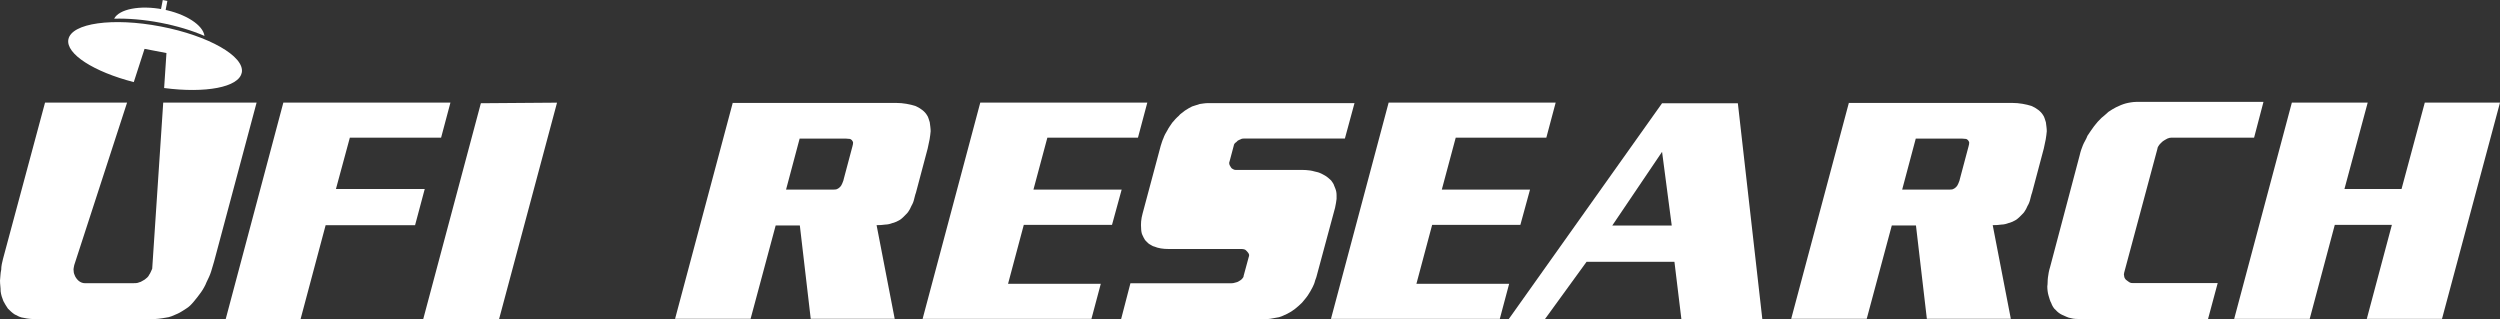 <?xml version="1.0" encoding="UTF-8"?>
<svg id="Layer_2" data-name="Layer 2" xmlns="http://www.w3.org/2000/svg" viewBox="0 0 387.95 49.54">
  <rect x="0" y="0" width="387.95" height="49.54" fill="#333333" stroke="none"/>
  <defs>
    <style>
      .cls-1 {
        fill: #fff;
      }
    </style>
  </defs>
  <g id="Layer_2-2" data-name="Layer 2">
    <g id="Layer_3" data-name="Layer 3">
      <path class="cls-1" d="M6.99,15.92h12.73l-8.2,25.22c-.03.16-.06.31-.09.47s-.03.3,0,.42c0,.16.02.3.07.45s.1.27.16.4c.06.12.15.26.26.4.11.14.23.26.35.35.12.09.27.17.42.23.16.06.33.09.52.09h7.4c.19,0,.37,0,.54-.02s.32-.05.45-.12c.16-.03.3-.09.45-.19s.27-.17.4-.23c.12-.09.26-.2.4-.33s.24-.27.3-.42c.09-.12.18-.28.26-.47.08-.19.15-.34.21-.47l1.71-25.78h14.49l-6.61,24.71c-.06.25-.14.51-.23.77s-.17.52-.23.77c-.09.28-.2.56-.33.84-.12.28-.25.55-.38.8-.09.25-.22.52-.38.8s-.31.53-.47.75l-.56.75c-.19.25-.39.5-.61.75-.16.19-.33.38-.52.56s-.39.34-.61.47c-.19.12-.41.27-.66.42-.25.16-.48.28-.7.38-.28.12-.58.25-.89.38-.31.12-.63.2-.94.23-.34.06-.7.12-1.08.16s-.75.07-1.12.07H5.68c-.34,0-.69-.02-1.03-.05-.34-.03-.64-.08-.89-.14-.28-.03-.55-.1-.8-.21s-.48-.23-.7-.35c-.19-.12-.37-.27-.54-.42-.17-.16-.34-.31-.49-.47-.12-.19-.25-.38-.38-.59-.12-.2-.23-.4-.33-.59-.09-.22-.18-.46-.26-.73s-.13-.52-.16-.77c0-.28-.02-.56-.05-.84-.03-.28-.05-.56-.05-.84.03-.28.05-.56.07-.84.02-.28.05-.56.12-.84,0-.28.03-.57.09-.87s.12-.57.19-.82L6.99,15.92Z"/>
      <path class="cls-1" d="M69.9,15.92l-1.45,5.44h-14.16l-2.16,7.97h13.78l-1.5,5.62h-13.88l-3.89,14.58h-11.62l8.95-33.61h25.93Z"/>
      <path class="cls-1" d="M74.63,16.02l11.81-.09-9,33.61h-11.77l8.95-33.52h.01Z"/>
      <path class="cls-1" d="M113.73,15.97h25.27c.59,0,1.15.05,1.66.14s.98.2,1.38.33c.38.16.73.36,1.05.61.33.25.59.53.77.84.09.12.17.29.23.49.06.2.12.4.19.59.03.22.06.45.09.7s.05.48.05.7c-.03.38-.09.79-.16,1.24-.08.45-.18.93-.3,1.43l-1.83,6.89c-.06.16-.12.33-.16.52s-.09.34-.12.47c-.03.16-.09.33-.16.52-.08.19-.16.36-.26.52-.06.16-.14.32-.23.49s-.19.32-.28.45-.22.27-.38.42c-.16.16-.3.3-.42.42-.09.09-.2.19-.33.28-.12.09-.25.17-.38.23-.12.06-.27.13-.45.21-.17.08-.34.13-.49.16-.16.06-.33.12-.52.16s-.38.07-.56.07c-.22.03-.44.05-.66.07s-.45.02-.7.02l2.81,14.53h-13.03l-1.69-14.48h-3.75l-3.89,14.48h-11.72l8.95-33.52.02.02ZM124.09,21.5l-2.11,7.92h7.36c.12,0,.24,0,.35-.02s.18-.04.21-.07c.09-.03.19-.09.28-.16s.17-.15.23-.21c.03-.03.08-.09.14-.19.06-.09.11-.19.14-.28s.07-.2.12-.3.09-.24.12-.4l1.36-5.11c.03-.09.05-.19.07-.3.02-.11.02-.19.02-.26s-.02-.12-.07-.19c-.05-.06-.09-.12-.12-.19-.03-.03-.09-.07-.16-.12-.08-.05-.15-.07-.21-.07-.09,0-.19,0-.28-.02s-.17-.02-.23-.02h-7.22Z"/>
      <path class="cls-1" d="M152.12,15.92h25.92l-1.45,5.44h-14.06l-2.16,8.06h13.69l-1.5,5.48h-13.69l-2.44,9.14h14.39l-1.45,5.44h-26.2s8.95-33.56,8.95-33.56Z"/>
      <path class="cls-1" d="M210.2,15.97l-1.5,5.53h-15.7c-.06,0-.14,0-.23.02s-.16.04-.19.07c-.09.03-.19.07-.28.12s-.17.09-.23.12c-.06.06-.12.12-.19.19-.06.06-.12.11-.19.14-.06.06-.12.13-.16.21-.05.08-.07.15-.07.21l-.66,2.48c-.03.06-.05.12-.05.19v.14c0,.06.02.13.05.21s.06.13.09.16c.03.06.08.14.14.23s.12.16.19.19c.09.06.18.11.26.14s.16.05.26.05h10.31c.19,0,.39,0,.61.02s.44.04.66.07.43.08.63.14.4.11.59.14c.19.06.38.14.56.23s.36.19.52.28.32.21.49.35.32.27.45.4c.09.12.19.26.28.4s.16.27.19.4l.19.47c.06.16.11.31.14.47s.05.34.05.54v.59c-.03.19-.06.4-.09.63s-.08.48-.14.73l-2.77,10.27c-.03.16-.08.33-.14.52s-.12.36-.19.52c-.03.16-.09.33-.16.52s-.15.34-.21.47c-.12.25-.25.48-.38.7s-.25.42-.38.61-.27.38-.45.59-.32.38-.45.54c-.34.34-.7.66-1.08.96s-.78.55-1.22.77l-.84.38c-.28.12-.58.2-.89.23-.28.06-.58.12-.89.16s-.62.07-.94.07h-22.22l1.45-5.58h15.66c.09,0,.19,0,.28-.02s.19-.04.28-.07c.12-.03.23-.06.33-.09s.19-.08.28-.14c.06-.03.14-.08.23-.14s.17-.12.23-.19.12-.14.19-.23.09-.19.09-.28l.8-2.95c.03-.06.05-.14.05-.23s-.02-.17-.05-.23-.07-.12-.12-.19-.1-.12-.16-.19l-.14-.14c-.06-.06-.12-.11-.19-.14-.09-.03-.18-.05-.26-.07s-.16-.02-.26-.02h-11.34c-.19,0-.38,0-.59-.02s-.4-.04-.59-.07-.37-.07-.54-.12-.32-.1-.45-.16c-.16-.03-.3-.09-.45-.19s-.27-.17-.4-.23c-.12-.09-.23-.2-.33-.3s-.19-.21-.28-.3c-.16-.25-.3-.52-.42-.8-.06-.12-.11-.28-.14-.47s-.05-.38-.05-.56c-.03-.31-.03-.66,0-1.05s.11-.8.23-1.24l2.81-10.5c.06-.19.12-.38.19-.59.06-.2.14-.4.23-.59.06-.19.15-.39.26-.61.11-.22.23-.42.35-.61.09-.19.21-.38.35-.59.14-.2.27-.4.4-.59.16-.19.32-.38.49-.56s.35-.36.54-.52c.12-.16.27-.3.45-.42.17-.12.34-.25.49-.38.19-.12.38-.24.56-.35.19-.11.38-.21.56-.3.19-.06.38-.12.59-.19.2-.06.4-.12.59-.19.19-.03.4-.06.63-.09.23-.03.46-.05.68-.05h22.69l.03-.03Z"/>
      <path class="cls-1" d="M215.49,15.92h25.92l-1.45,5.44h-14.06l-2.16,8.06h13.69l-1.5,5.48h-13.69l-2.44,9.14h14.39l-1.45,5.44h-26.2s8.95-33.56,8.95-33.56Z"/>
      <path class="cls-1" d="M269.68,16.02l3.8,33.52h-12.56l-1.08-8.91h-13.64l-6.47,8.91h-5.62l23.81-33.52h11.77-.01ZM257.92,23.56l-7.73,11.44h9.23s-1.5-11.44-1.5-11.44Z"/>
      <path class="cls-1" d="M286.93,15.97h25.27c.59,0,1.15.05,1.66.14s.98.2,1.38.33c.38.16.73.36,1.05.61.33.25.59.53.77.84.09.12.17.29.23.49.06.2.12.4.19.59.03.22.06.45.09.7s.05.48.05.7c-.03.38-.09.79-.16,1.24-.08.45-.18.93-.3,1.43l-1.83,6.89c-.06.16-.12.33-.16.52l-.12.47c-.03.16-.09.33-.16.52s-.16.36-.26.52c-.06.16-.14.32-.23.49s-.19.32-.28.45-.22.27-.38.42l-.42.42c-.09.09-.2.19-.33.28s-.25.17-.38.23-.27.13-.45.21-.34.13-.49.16c-.16.06-.33.12-.52.16s-.38.07-.56.07c-.22.03-.44.05-.66.07s-.45.02-.7.02l2.81,14.53h-13.03l-1.69-14.48h-3.75l-3.89,14.48h-11.72l8.95-33.52.02.02ZM297.29,21.5l-2.11,7.92h7.36c.12,0,.24,0,.35-.02s.18-.04.21-.07c.09-.03.19-.09.28-.16s.17-.15.23-.21c.03-.03.08-.09.14-.19s.11-.19.14-.28.07-.2.12-.3.09-.24.12-.4l1.36-5.11c.03-.09.05-.19.07-.3.02-.11.02-.19.02-.26s-.02-.12-.07-.19c-.05-.06-.09-.12-.12-.19-.03-.03-.09-.07-.16-.12s-.15-.07-.21-.07c-.09,0-.19,0-.28-.02s-.17-.02-.23-.02h-7.22Z"/>
      <path class="cls-1" d="M351.24,15.83l-1.45,5.53h-12.84c-.19,0-.39.05-.61.14-.12.06-.25.13-.38.21-.12.08-.23.15-.33.21-.22.19-.41.38-.56.56-.06.09-.12.2-.19.3-.06.11-.09.21-.09.3l-5.16,19.22c-.06.19-.06.38,0,.56,0,.09.03.2.09.3s.12.2.19.26c.09.06.19.13.28.21s.17.13.23.16c.09.06.2.1.3.12s.21.02.3.02h13.12l-1.5,5.58h-19.78c-.25,0-.51,0-.77-.02s-.51-.05-.73-.12c-.22-.03-.45-.1-.68-.21s-.46-.21-.68-.3c-.19-.09-.37-.2-.54-.33s-.32-.27-.45-.42c-.16-.12-.3-.29-.42-.49s-.22-.4-.28-.59c-.09-.16-.17-.34-.23-.54s-.12-.41-.19-.63-.11-.45-.14-.68-.05-.48-.05-.73c.03-.22.05-.45.05-.68s.02-.48.05-.73.07-.51.12-.77.12-.54.21-.82l4.59-17.34c.06-.28.14-.56.23-.84s.19-.53.28-.75.21-.45.35-.7.26-.5.35-.75c.16-.25.33-.51.52-.77.19-.27.36-.51.52-.73s.34-.44.54-.66.4-.42.59-.61c.19-.16.38-.31.56-.47.19-.16.36-.31.52-.47.19-.12.38-.25.59-.38.2-.12.4-.23.59-.33.25-.12.51-.24.77-.35.27-.11.52-.19.77-.26.25-.06.52-.12.8-.16s.55-.07.8-.07h19.73v.02Z"/>
      <path class="cls-1" d="M367.42,15.92l-3.61,13.41h8.86l3.61-13.41h11.67l-9,33.56h-11.67l3.89-14.58h-8.86l-3.89,14.58h-11.72l8.95-33.56s11.77,0,11.77,0Z"/>
      <g>
        <path class="cls-1" d="M37.51,11.28c-.44,2.27-5.63,3.22-12.04,2.38l.36-5.43-3.4-.65-1.67,5.16c-6.19-1.59-10.58-4.38-10.15-6.63.49-2.53,6.91-3.43,14.34-2,7.43,1.43,13.06,4.64,12.57,7.17h0Z"/>
        <path class="cls-1" d="M31.72,5.57c-1.93-.84-4.27-1.55-6.82-2.04-2.6-.5-5.07-.69-7.19-.63.78-1.49,3.98-2.13,7.55-1.45s6.26,2.45,6.47,4.12c0,0,0,0-.01,0Z"/>
        <rect class="cls-1" x="24.47" y=".65" width="1.93" height=".73" transform="translate(19.64 25.81) rotate(-79.13)"/>
      </g>
    </g>
  </g>
</svg>